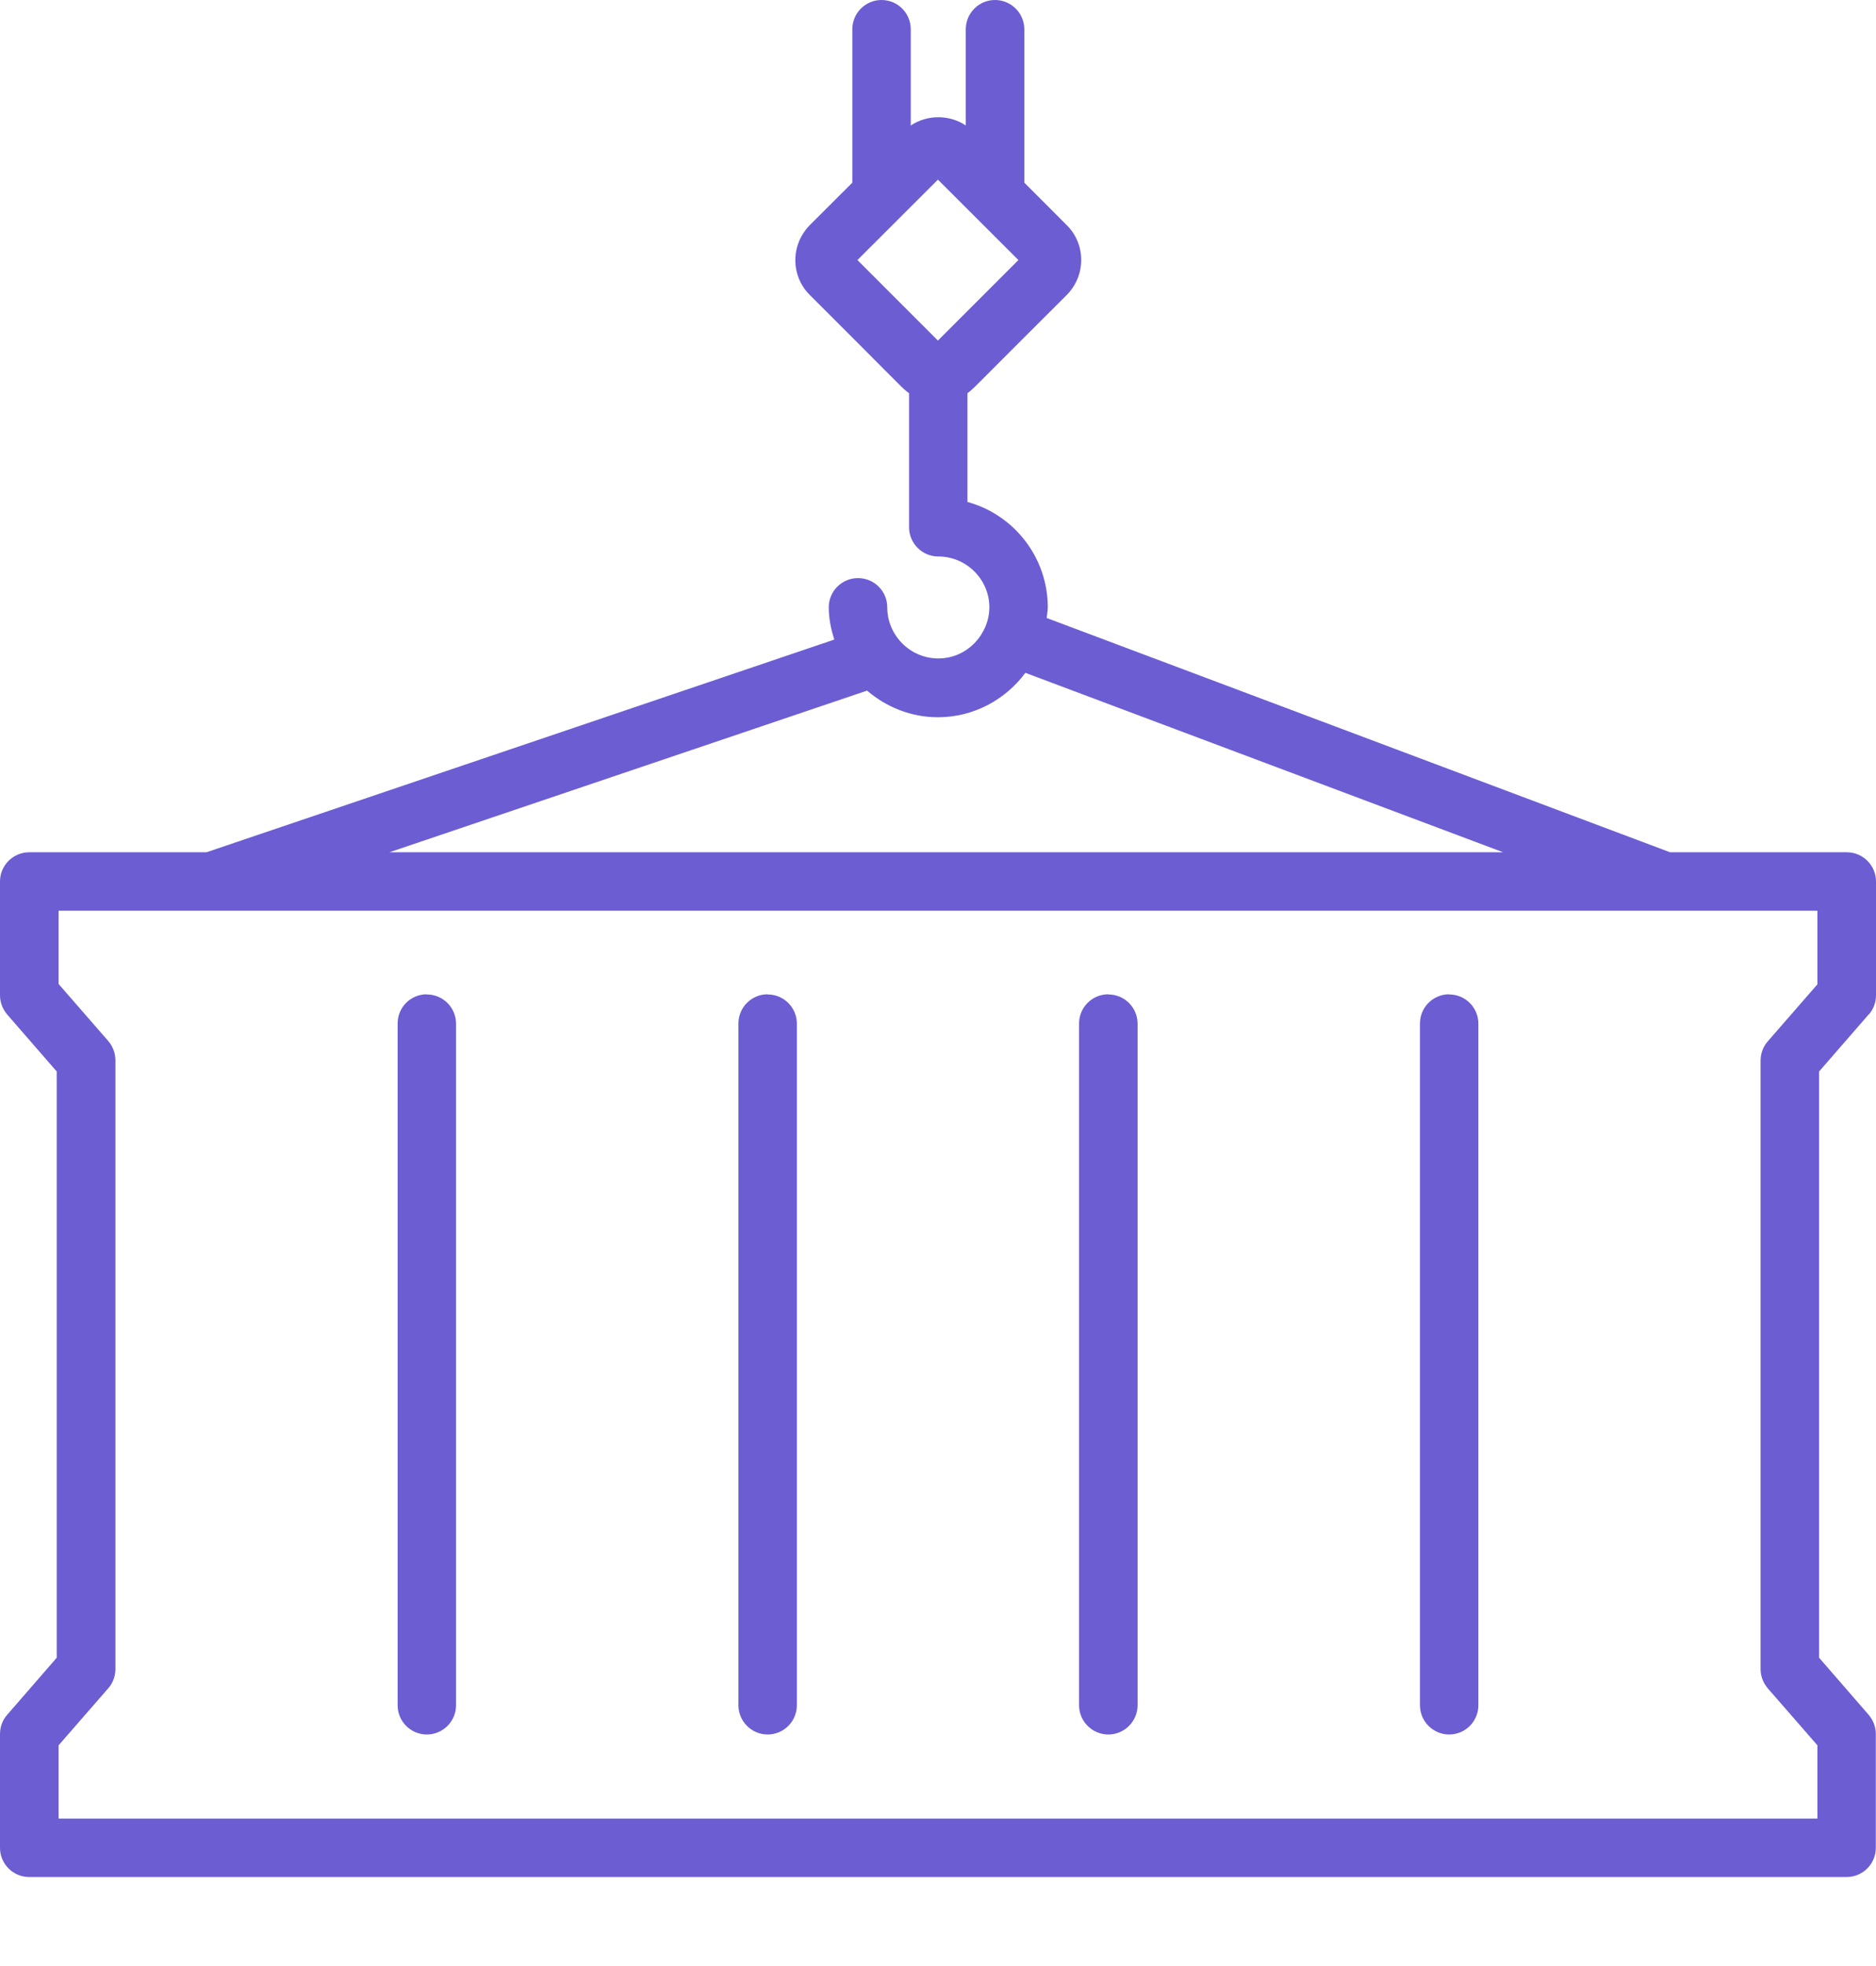 <svg width="21" height="22" viewBox="0 0 21 22" fill="none" xmlns="http://www.w3.org/2000/svg">
<path fill-rule="evenodd" clip-rule="evenodd" d="M20.919 11.353C20.972 11.293 21 11.217 21 11.136V9.864C21 9.683 20.853 9.537 20.673 9.537H18.695L11.716 6.915C11.718 6.901 11.72 6.887 11.722 6.874L11.722 6.874C11.725 6.849 11.729 6.824 11.729 6.798C11.729 6.235 11.349 5.759 10.83 5.617V4.4C10.88 4.362 10.892 4.35 11.109 4.132L11.109 4.132C11.26 3.981 11.509 3.731 11.939 3.303C12.043 3.199 12.103 3.059 12.103 2.91C12.103 2.762 12.046 2.622 11.939 2.517L11.466 2.044V0.327C11.466 0.147 11.319 0 11.138 0C10.958 0 10.811 0.147 10.811 0.327V1.404C10.626 1.281 10.382 1.281 10.195 1.404V0.327C10.195 0.147 10.049 0 9.868 0C9.687 0 9.541 0.147 9.541 0.327V2.044L9.067 2.517C8.963 2.622 8.903 2.762 8.903 2.91C8.903 3.059 8.961 3.199 9.067 3.303C9.508 3.743 9.76 3.996 9.909 4.146L9.909 4.146C10.091 4.329 10.118 4.356 10.149 4.379C10.154 4.383 10.159 4.387 10.165 4.392L10.166 4.392L10.166 4.392L10.176 4.4V5.9C10.176 6.08 10.323 6.227 10.503 6.227C10.818 6.227 11.075 6.484 11.075 6.796C11.075 7.085 10.837 7.368 10.503 7.368C10.189 7.368 9.932 7.11 9.932 6.796C9.932 6.615 9.785 6.469 9.605 6.469C9.424 6.469 9.277 6.615 9.277 6.796C9.277 6.924 9.303 7.042 9.339 7.157L2.311 9.537H0.327C0.147 9.537 0 9.683 0 9.864V11.136C0 11.215 0.028 11.291 0.081 11.353L0.635 11.99V18.55L0.081 19.188C0.028 19.247 0 19.324 0 19.405V20.677C0 20.858 0.147 21.004 0.327 21.004H20.671C20.851 21.004 20.998 20.858 20.998 20.677V19.405C20.998 19.326 20.97 19.25 20.917 19.188L20.363 18.55V11.99L20.917 11.353H20.919ZM9.598 2.91L10.499 2.01L11.4 2.91L10.499 3.811L9.598 2.91ZM9.707 7.729C9.921 7.911 10.195 8.026 10.499 8.026C10.9 8.026 11.255 7.829 11.478 7.529L16.826 9.537H4.359L9.709 7.727L9.707 7.729ZM20.344 11.015L19.789 11.652C19.736 11.712 19.708 11.789 19.708 11.869V18.676C19.708 18.755 19.736 18.831 19.789 18.893L20.344 19.53V20.35H0.656V19.53L1.211 18.893C1.264 18.833 1.292 18.757 1.292 18.676V11.865C1.292 11.786 1.264 11.71 1.211 11.648L0.656 11.011V10.191H20.344V11.011V11.015ZM16.222 11.126C16.042 11.126 15.895 11.272 15.895 11.453V19.082C15.895 19.262 16.042 19.409 16.222 19.409C16.403 19.409 16.549 19.262 16.549 19.082V11.455C16.549 11.274 16.403 11.128 16.222 11.128V11.126ZM12.079 11.453C12.079 11.272 12.226 11.126 12.407 11.126V11.128C12.587 11.128 12.734 11.274 12.734 11.455V19.082C12.734 19.262 12.587 19.409 12.407 19.409C12.226 19.409 12.079 19.262 12.079 19.082V11.453ZM8.593 11.126C8.413 11.126 8.266 11.272 8.266 11.453V19.082C8.266 19.262 8.413 19.409 8.593 19.409C8.774 19.409 8.92 19.262 8.92 19.082V11.455C8.92 11.274 8.774 11.128 8.593 11.128V11.126ZM4.451 11.453C4.451 11.272 4.597 11.126 4.778 11.126V11.128C4.958 11.128 5.105 11.274 5.105 11.455V19.082C5.105 19.262 4.958 19.409 4.778 19.409C4.597 19.409 4.451 19.262 4.451 19.082V11.453Z" fill="#6C5DD3"/>
</svg>
